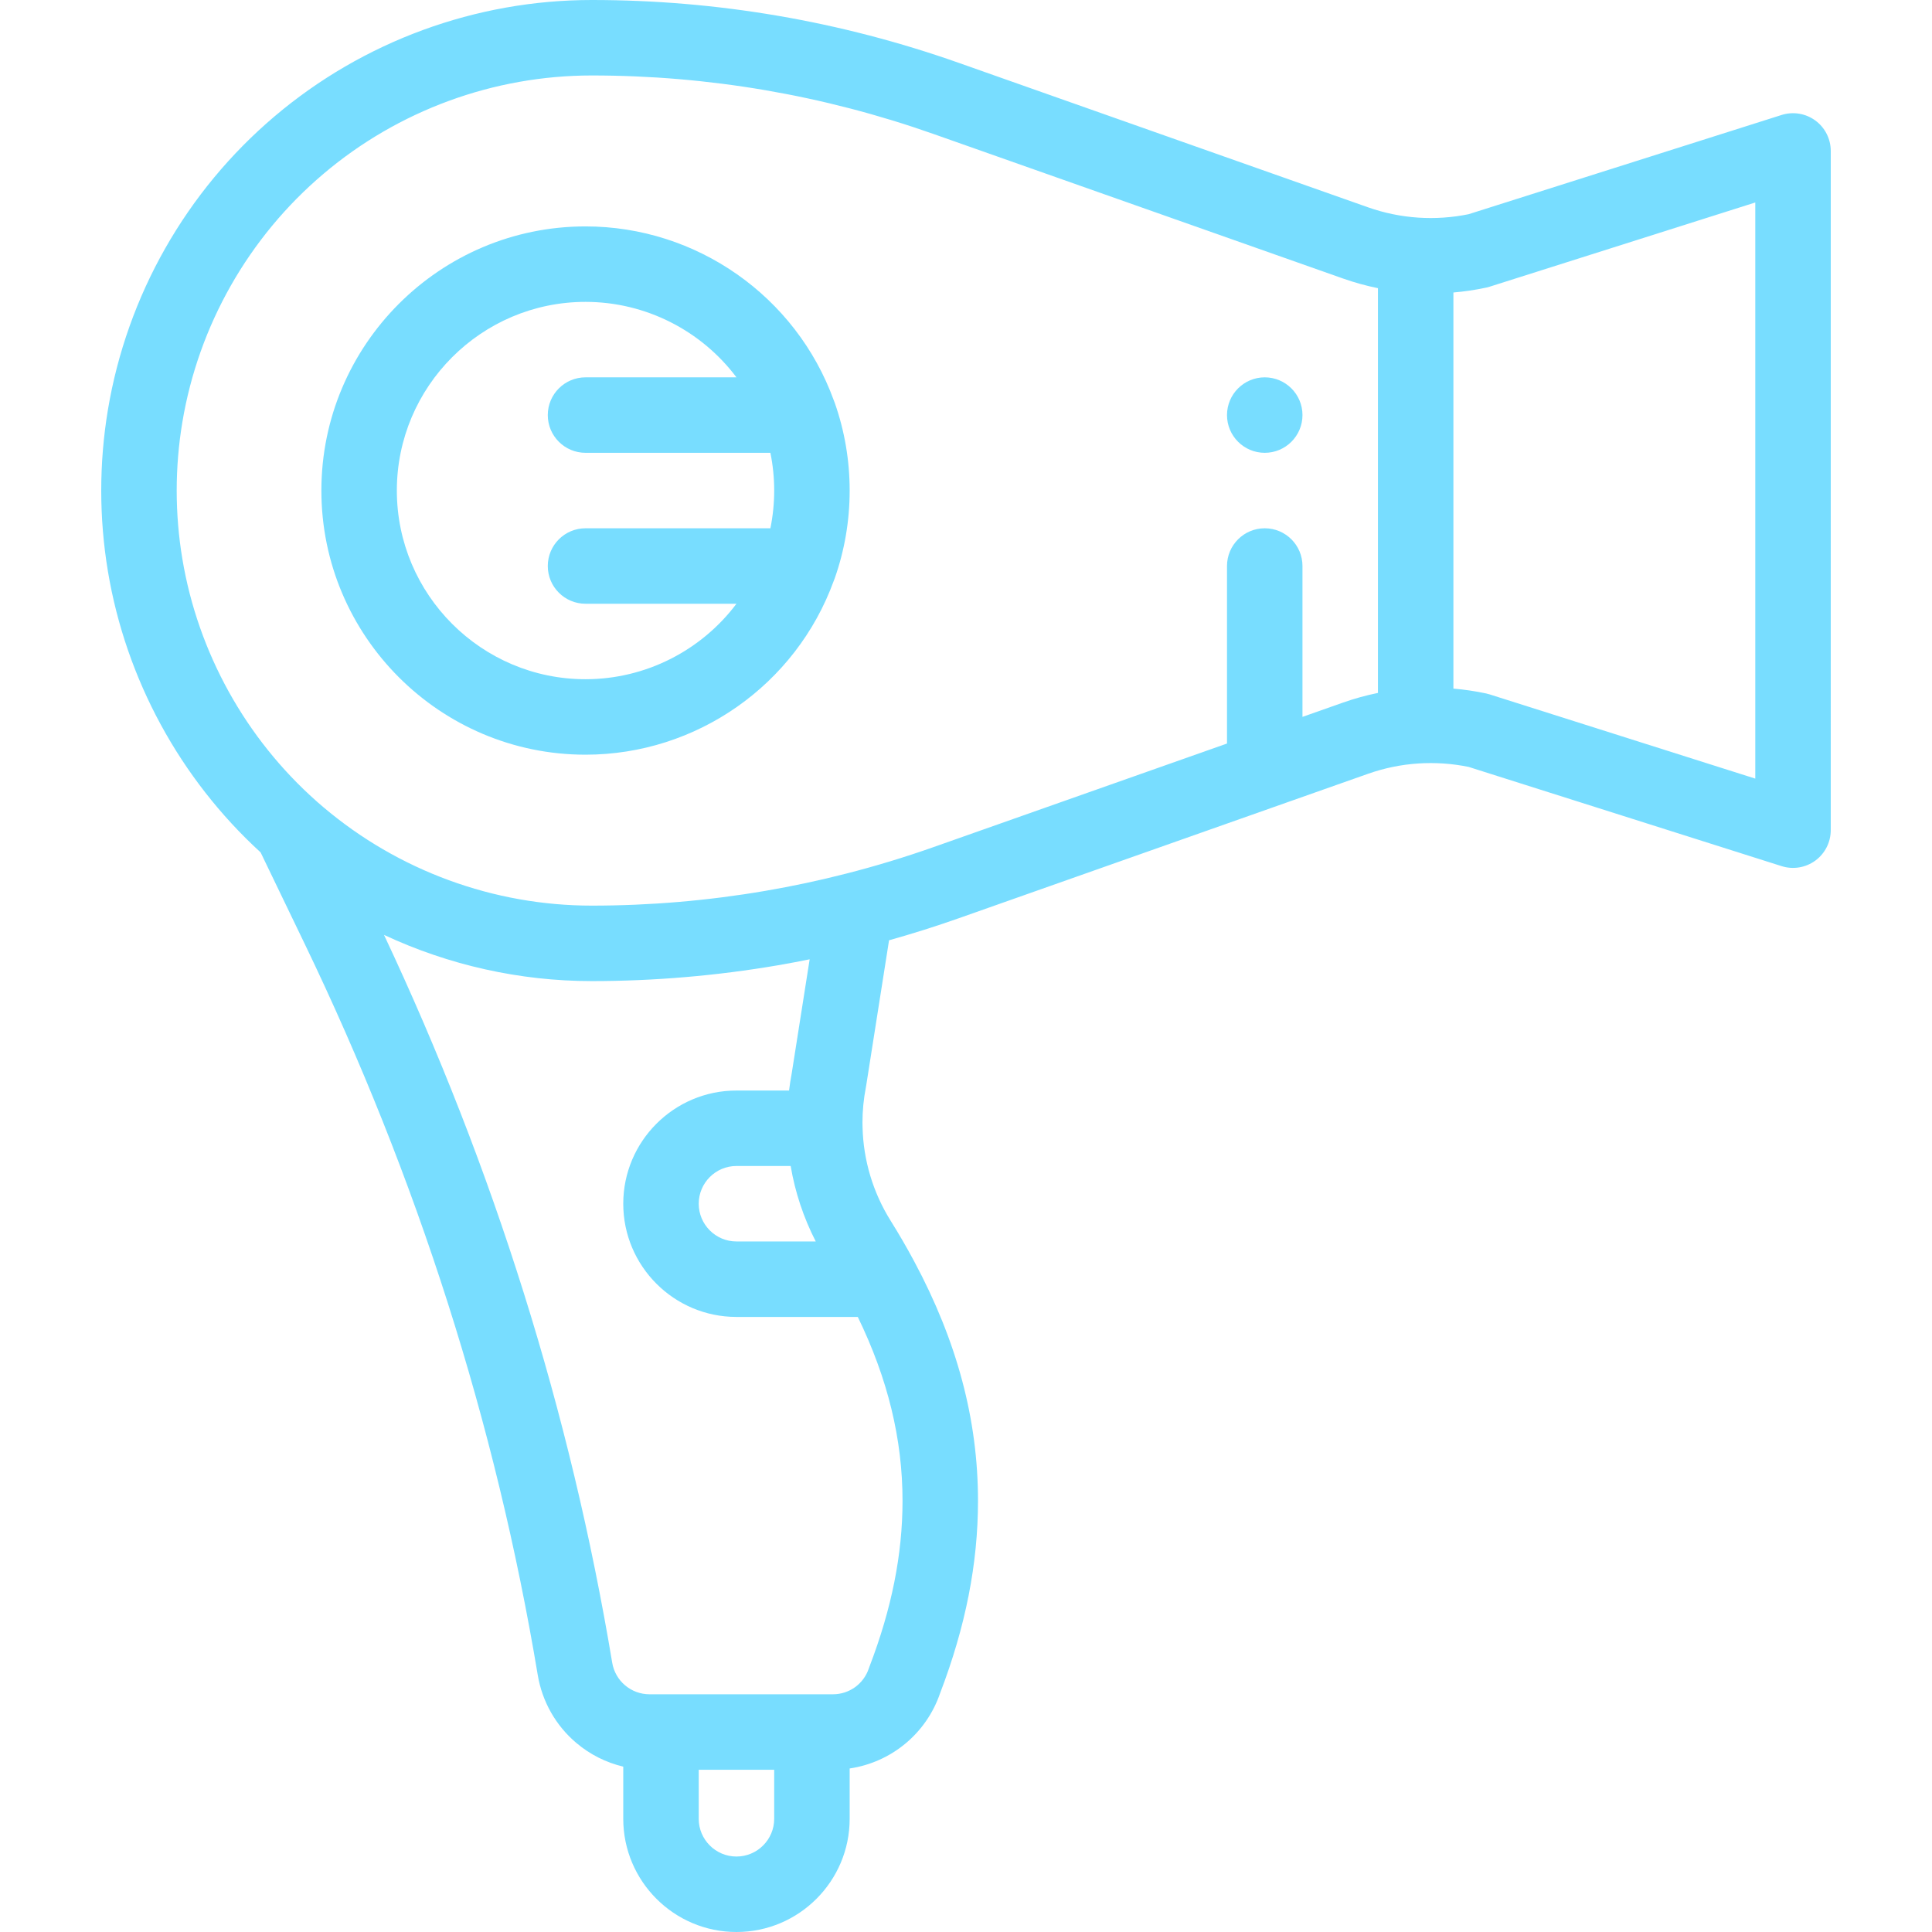 <svg xmlns="http://www.w3.org/2000/svg" version="1.1" xmlns:xlink="http://www.w3.org/1999/xlink" xmlns:svgjs="http://svgjs.com/svgjs" width="512" height="512" x="0" y="0" viewBox="0 0 512 512" style="enable-background:new 0 0 512 512" xml:space="preserve" class=""><g>
<g xmlns="http://www.w3.org/2000/svg">
	<g>
		<path d="M335.169,100c-5.52,0-10,4.48-10,10s4.48,10,10,10c5.52,0,10-4.48,10-10S340.689,100,335.169,100z" fill="#78ddff" data-original="#000000"></path>
	</g>
</g>
<g xmlns="http://www.w3.org/2000/svg">
	<g>
		<path d="M481.076,31.931c-2.573-1.882-5.891-2.426-8.929-1.463l-82.95,26.298c-4.403,0.899-8.896,1.203-13.364,0.907    c-4.54-0.302-9.019-1.225-13.315-2.742L254.087,16.66C222.769,5.605,190.046,0,156.829,0c-30.748,0-60.592,10.942-84.034,30.81    c-23.452,19.864-39.149,47.5-44.2,77.813c-1.172,7.023-1.766,14.215-1.766,21.377s0.594,14.354,1.766,21.372    c4.758,28.591,19.107,54.972,40.472,74.525l11.624,24.115c29.937,62.106,50.737,127.351,61.827,193.936    c1.178,7.011,4.809,13.388,10.201,17.937c3.615,3.068,7.893,5.209,12.451,6.294V482c0,16.542,13.458,30,30,30s30-13.458,30-30    v-13.335c10.988-1.626,20.301-9.222,23.97-19.955c6.755-17.667,10.04-34.342,10.04-50.97c0-21.47-5.53-42.229-16.897-63.448    c-0.003-0.005-0.006-0.011-0.009-0.016c-0.015-0.029-0.031-0.057-0.046-0.085c-1.893-3.542-3.988-7.153-6.222-10.724    c-4.645-7.445-7.21-15.988-7.418-24.705c-0.001-0.055-0.003-0.108-0.005-0.162c-0.015-0.365-0.022-0.724-0.022-1.09    c0-3.148,0.311-6.325,0.922-9.443c0.024-0.124,0.046-0.248,0.066-0.373l6.059-38.514c6.168-1.726,12.36-3.68,18.481-5.839    l108.433-38.271c4.294-1.517,8.773-2.439,13.313-2.741c0.001,0,0.001,0,0.002,0c4.466-0.296,8.958,0.008,13.362,0.907    l82.95,26.298c3.04,0.963,6.356,0.42,8.929-1.463c2.573-1.884,4.093-4.881,4.093-8.069V40    C485.169,36.812,483.648,33.814,481.076,31.931z M205.169,482c0,5.514-4.486,10-10,10c-5.514,0-10-4.486-10-10v-13h20V482z     M239.18,397.74c-0.001,14.196-2.875,28.588-8.787,43.998c-0.054,0.14-0.104,0.281-0.151,0.423    c-1.362,4.091-5.177,6.839-9.492,6.839h-5.58h-40h-3.06c-2.362,0-4.653-0.84-6.472-2.384c-1.796-1.516-3.003-3.641-3.394-5.969    c-11.017-66.15-31.356-131.008-60.477-192.893c17.119,8,35.916,12.245,55.063,12.245c16.485,0,33.084-1.411,49.337-4.193    c2.809-0.481,5.609-1.018,8.401-1.58l-4.748,30.179c-0.294,1.522-0.519,3.057-0.71,4.595h-13.94c-16.542,0-30,13.458-30,30    s13.458,30,30,30h32.156C235.285,365.397,239.18,381.396,239.18,397.74z M216.182,329h-21.013c-5.514,0-10-4.486-10-10    c0-5.514,4.486-10,10-10h14.366C210.708,315.949,212.949,322.696,216.182,329z M365.169,183.632    c-3.155,0.643-6.266,1.503-9.309,2.578l-10.691,3.773V150c0-5.522-4.477-10-10-10s-10,4.478-10,10v47.042l-77.737,27.437    c-7.677,2.708-15.469,5.073-23.184,7.036c-6.993,1.798-14.212,3.338-21.457,4.578C187.65,238.686,172.186,240,156.829,240    c-26.018,0-51.27-9.258-71.149-26.106c-0.457-0.382-0.908-0.775-1.358-1.167l-0.229-0.198c-0.073-0.069-0.148-0.137-0.224-0.204    c-18.8-16.654-31.424-39.467-35.547-64.24c-0.991-5.938-1.494-12.022-1.494-18.084s0.502-12.146,1.494-18.087    c4.273-25.651,17.555-49.035,37.401-65.844C105.56,29.258,130.812,20,156.829,20c30.944,0,61.427,5.222,90.602,15.52    l108.427,38.27c3.044,1.076,6.156,1.936,9.311,2.58V183.632z M465.169,206.339l-70.408-22.321c-0.306-0.098-0.616-0.18-0.93-0.246    c-2.863-0.613-5.756-1.035-8.662-1.286V77.514c2.905-0.251,5.798-0.673,8.662-1.286c0.314-0.066,0.625-0.148,0.93-0.246    l70.408-22.321V206.339z" fill="#78ddff" data-original="#000000"></path>
	</g>
</g>
<g xmlns="http://www.w3.org/2000/svg">
	<g>
		<path d="M221.188,106.672c-0.033-0.096-0.077-0.184-0.113-0.277c-0.034-0.095-0.072-0.188-0.106-0.283    c-0.001-0.001-0.001-0.003-0.002-0.004C210.953,78.506,184.594,60,155.169,60c-38.598,0-70,31.402-70,70c0,38.598,31.402,70,70,70    c29.42,0,55.775-18.5,65.793-46.093c0.022-0.052,0.039-0.108,0.06-0.16c0.056-0.139,0.116-0.275,0.166-0.417    c2.641-7.481,3.98-15.331,3.98-23.329S223.829,114.153,221.188,106.672z M204.164,140h-48.995c-5.523,0-10,4.478-10,10    c0,5.522,4.477,10,10,10h40.002c-9.279,12.345-24.006,20-40.002,20c-27.57,0-50-22.43-50-50s22.43-50,50-50    c15.996,0,30.723,7.655,40.002,20h-40.002c-5.523,0-10,4.478-10,10c0,5.522,4.477,10,10,10h48.995    c0.663,3.272,1.005,6.615,1.005,10S204.826,136.728,204.164,140z" fill="#78ddff" data-original="#000000"></path>
	</g>
</g>
<g xmlns="http://www.w3.org/2000/svg">
</g>
<g xmlns="http://www.w3.org/2000/svg">
</g>
<g xmlns="http://www.w3.org/2000/svg">
</g>
<g xmlns="http://www.w3.org/2000/svg">
</g>
<g xmlns="http://www.w3.org/2000/svg">
</g>
<g xmlns="http://www.w3.org/2000/svg">
</g>
<g xmlns="http://www.w3.org/2000/svg">
</g>
<g xmlns="http://www.w3.org/2000/svg">
</g>
<g xmlns="http://www.w3.org/2000/svg">
</g>
<g xmlns="http://www.w3.org/2000/svg">
</g>
<g xmlns="http://www.w3.org/2000/svg">
</g>
<g xmlns="http://www.w3.org/2000/svg">
</g>
<g xmlns="http://www.w3.org/2000/svg">
</g>
<g xmlns="http://www.w3.org/2000/svg">
</g>
<g xmlns="http://www.w3.org/2000/svg">
</g>
</g></svg>